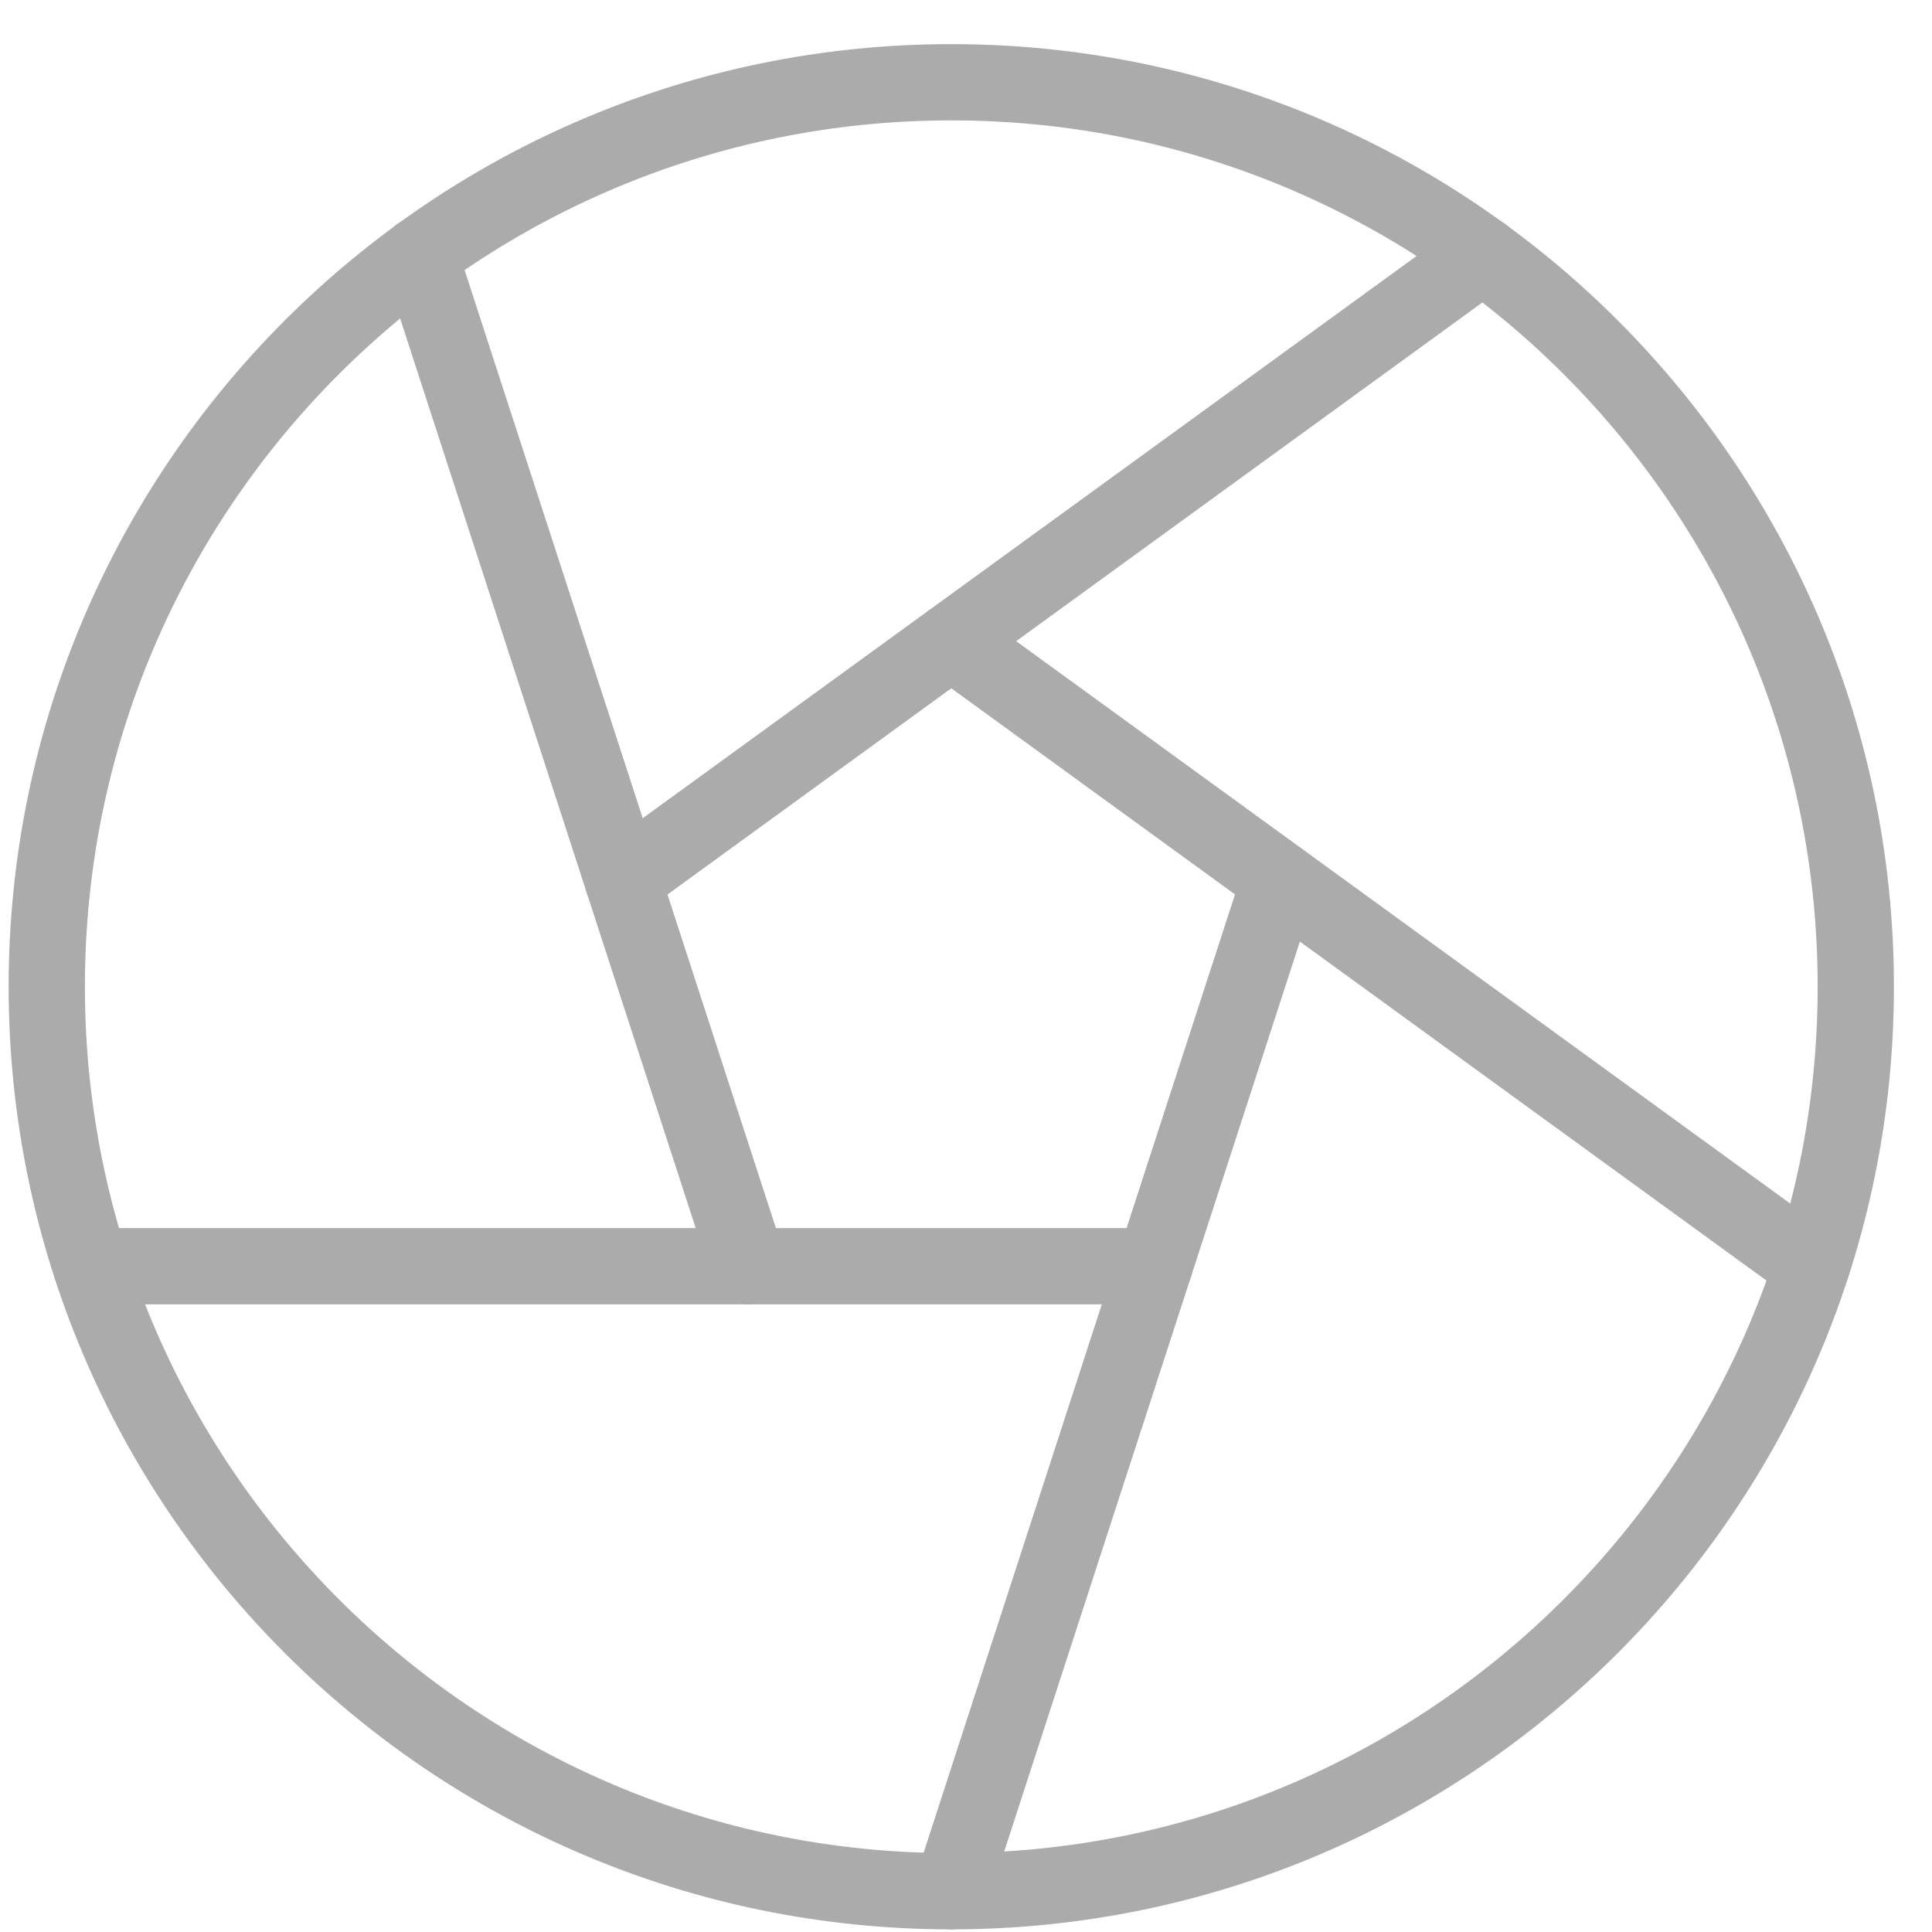 <svg width="38" height="38" viewBox="0 0 38 38" fill="none" xmlns="http://www.w3.org/2000/svg">
<path d="M18.71 37.198C28.529 37.198 36.501 29.226 36.501 19.408C36.501 9.589 28.529 1.618 18.71 1.618C8.892 1.618 0.92 9.589 0.92 19.408C0.92 29.226 8.892 37.198 18.71 37.198Z" stroke="#ABABAB" stroke-width="1.5" stroke-miterlimit="10" stroke-linecap="round" stroke-linejoin="round"/>
<path d="M8.253 5.015L14.716 24.905" stroke="#ABABAB" stroke-width="1.5" stroke-miterlimit="10" stroke-linecap="round" stroke-linejoin="round"/>
<path d="M25.172 17.308L18.709 37.198" stroke="#ABABAB" stroke-width="1.5" stroke-miterlimit="10" stroke-linecap="round" stroke-linejoin="round"/>
<path d="M1.79 24.905H22.704" stroke="#ABABAB" stroke-width="1.5" stroke-miterlimit="10" stroke-linecap="round" stroke-linejoin="round"/>
<path d="M18.711 12.611L35.632 24.905" stroke="#ABABAB" stroke-width="1.5" stroke-miterlimit="10" stroke-linecap="round" stroke-linejoin="round"/>
<path d="M29.166 5.015L12.246 17.308" stroke="#ABABAB" stroke-width="1.5" stroke-miterlimit="10" stroke-linecap="round" stroke-linejoin="round"/>
</svg>
